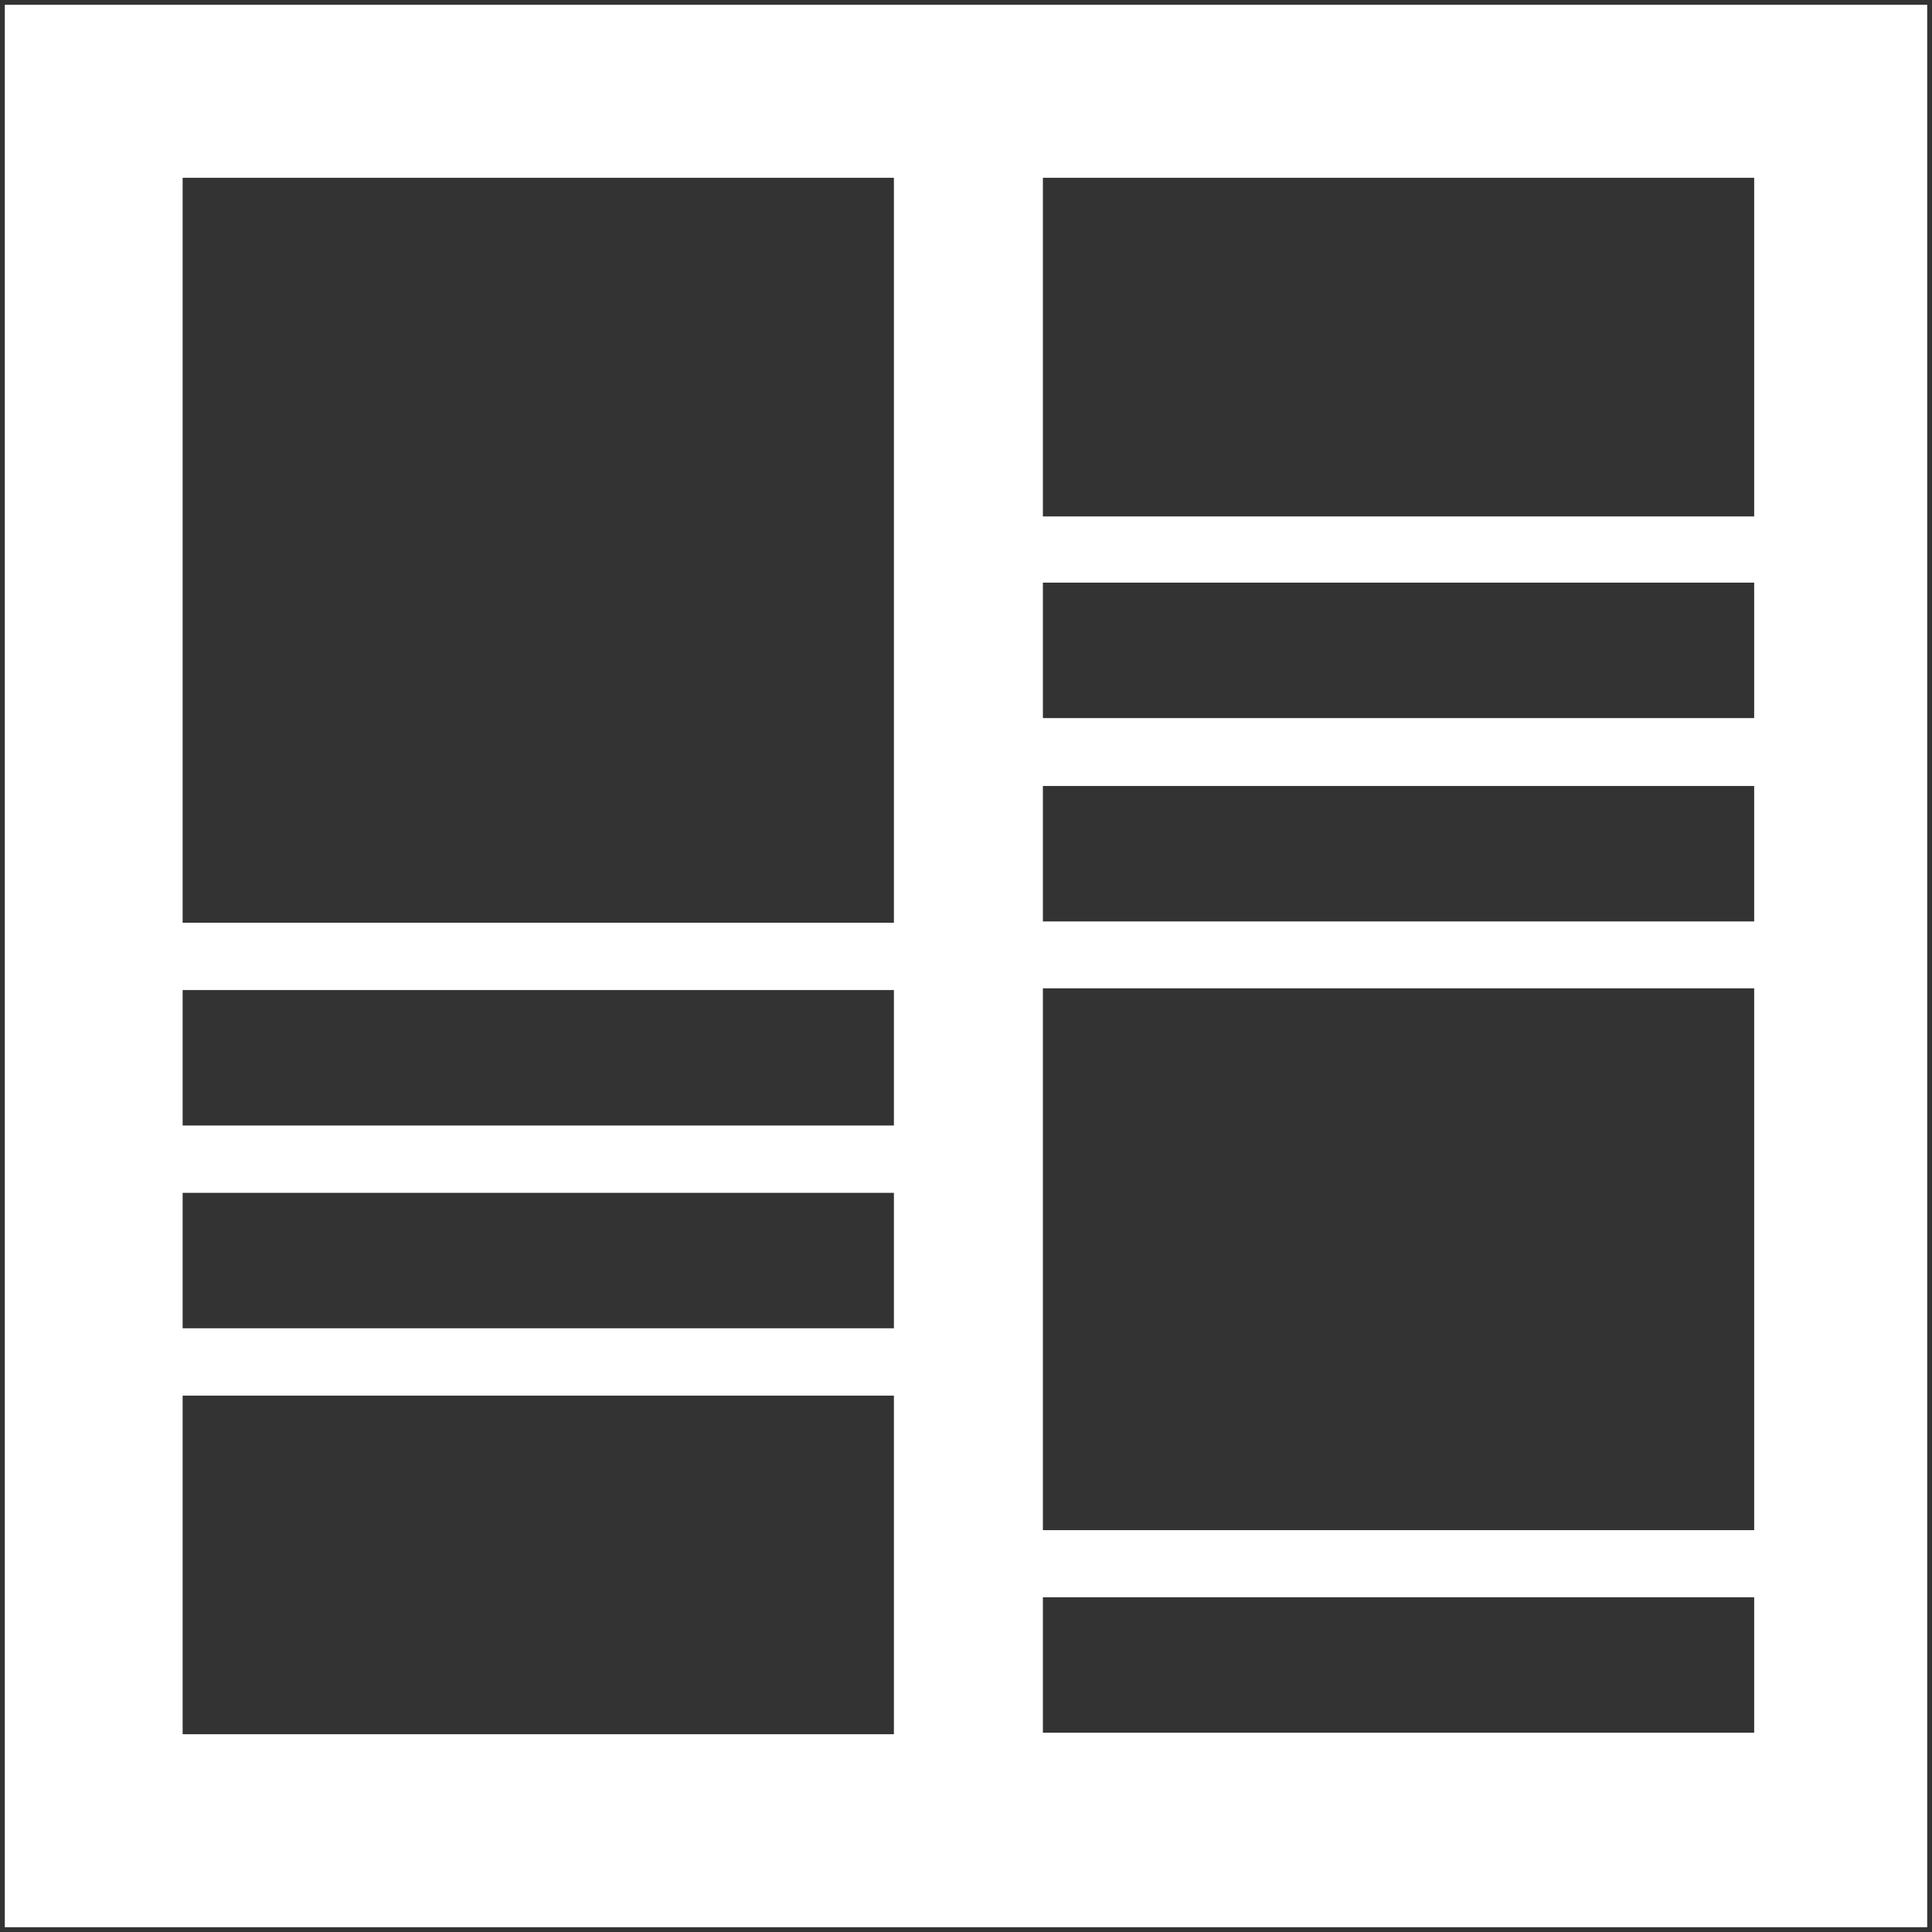 <?xml version="1.0" encoding="utf-8"?>
<!-- Generator: Adobe Illustrator 16.0.3, SVG Export Plug-In . SVG Version: 6.00 Build 0)  -->
<!DOCTYPE svg PUBLIC "-//W3C//DTD SVG 1.1//EN" "http://www.w3.org/Graphics/SVG/1.1/DTD/svg11.dtd">
<svg version="1.1" id="Layer_1" xmlns="http://www.w3.org/2000/svg" xmlns:xlink="http://www.w3.org/1999/xlink" x="0px" y="0px"
	 width="402px" height="402px" viewBox="0 0 402 402" enable-background="new 0 0 402 402" xml:space="preserve">
<rect x="0" y="0" width="402" height="402" fill="#333333" stroke="none"/>
<path fill="#FFFFFF" d="M1,1v400h400V1H1z M186,360.85H38v-70.455h148V360.85z M186,276.385H38v-28.182h148V276.385z M186,234.191
	H38V206.01h148V234.191z M186,192H38V37h148V192z M365,360.535H217v-28.182h148V360.535z M365,318.385H217V205.656h148V318.385z
	 M365,191.727H217v-28.182h148V191.727z M365,149.414H217v-28.182h148V149.414z M365,107.454H217V37h148V107.454z"/>
</svg>
